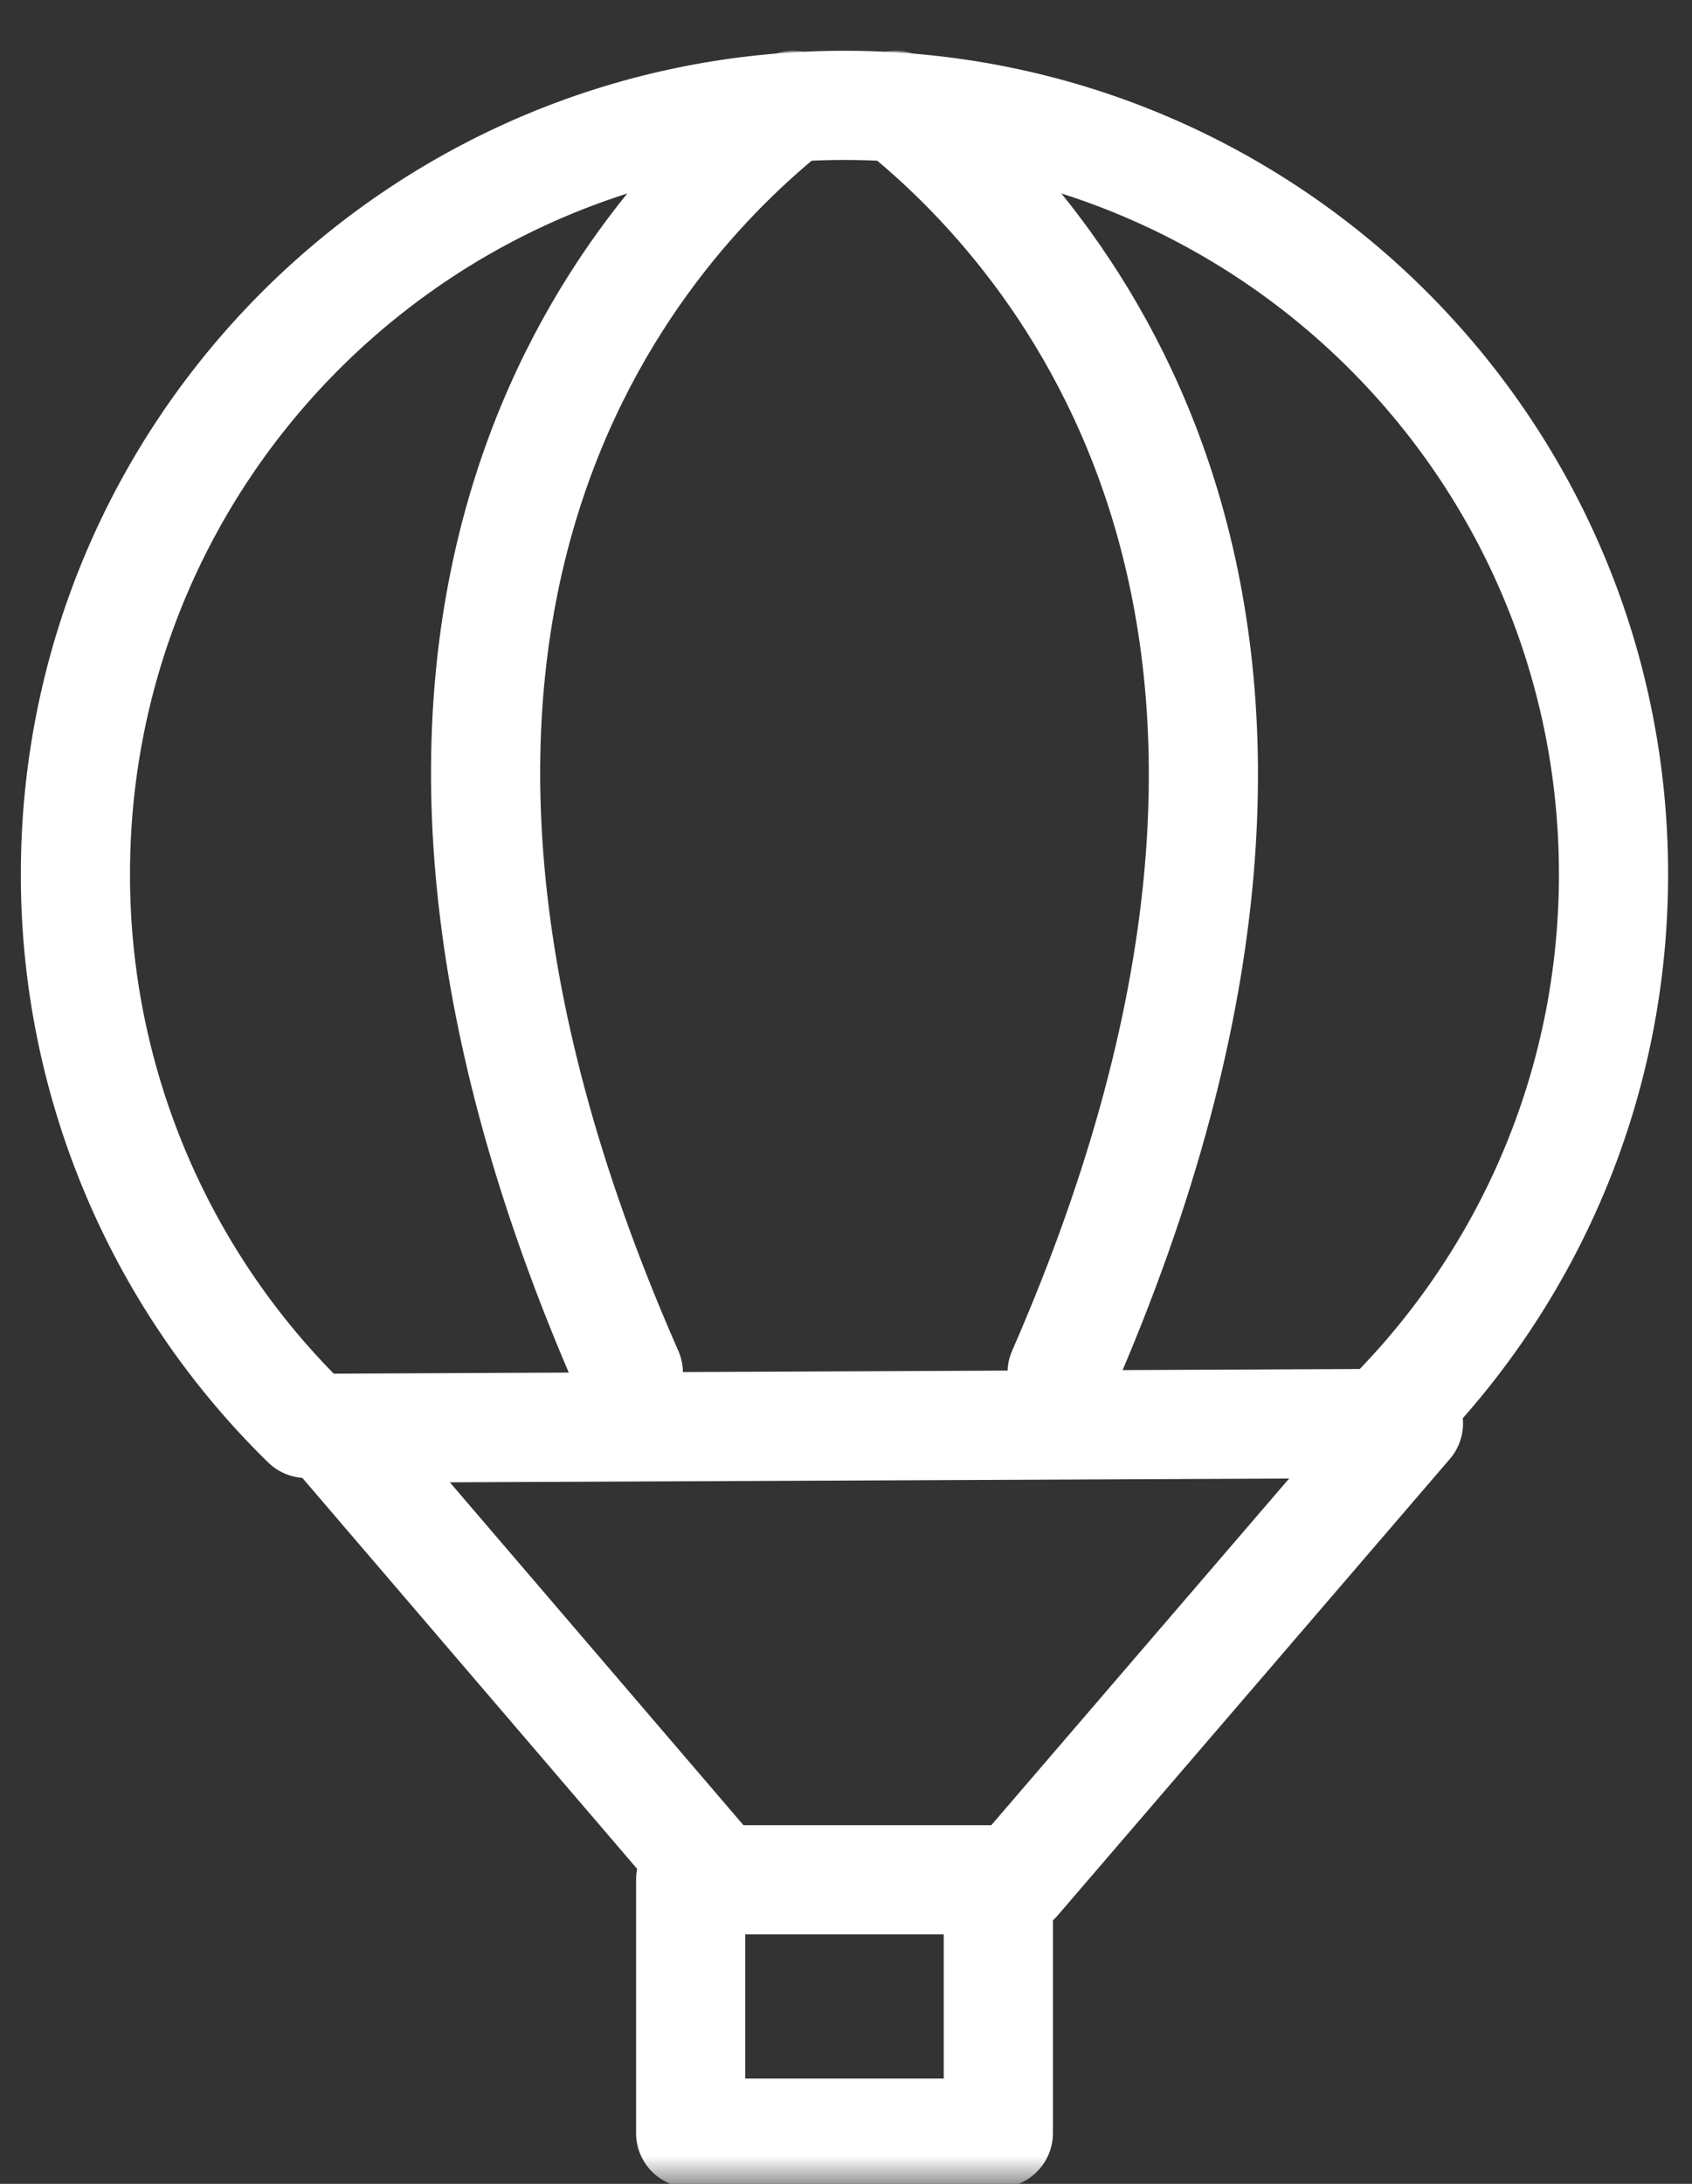 <svg xmlns="http://www.w3.org/2000/svg" xmlns:xlink="http://www.w3.org/1999/xlink" width="31" height="40" viewBox="0 0 31 40">
    <rect x="0" y="0" width="31" height="40" fill="#333333" stroke="none"/>
    <defs>
        <path id="a" d="M.442 39h30.06V0H.443z"/>
    </defs>
    <g fill="none" fill-rule="evenodd" transform="translate(0 1)">
        <path stroke="#FFF" stroke-linecap="round" stroke-linejoin="round" stroke-width="2" d="M5.612 25.071a14.036 14.036 0 0 1-4.23-10.06C1.381 7.233 7.69.93 15.471.93c7.783 0 14.091 6.304 14.091 14.082 0 3.89-1.577 7.41-4.127 9.959"/>
        <mask id="b" fill="#fff">
            <use xlink:href="#a"/>
        </mask>
        <path stroke="#FFF" stroke-linecap="round" stroke-linejoin="round" stroke-width="2" d="M12.654 38.071h5.637V33.43h-5.637zM13.16 33.429L6.077 25.16l19.728-.089-7.183 8.358M16.412.929c2.952 2.343 9.142 9.28 3.047 23.214M11.512 24.143C5.37 10.193 11.585 3.26 14.533.929" mask="url(#b)"/>
    </g>
</svg>
